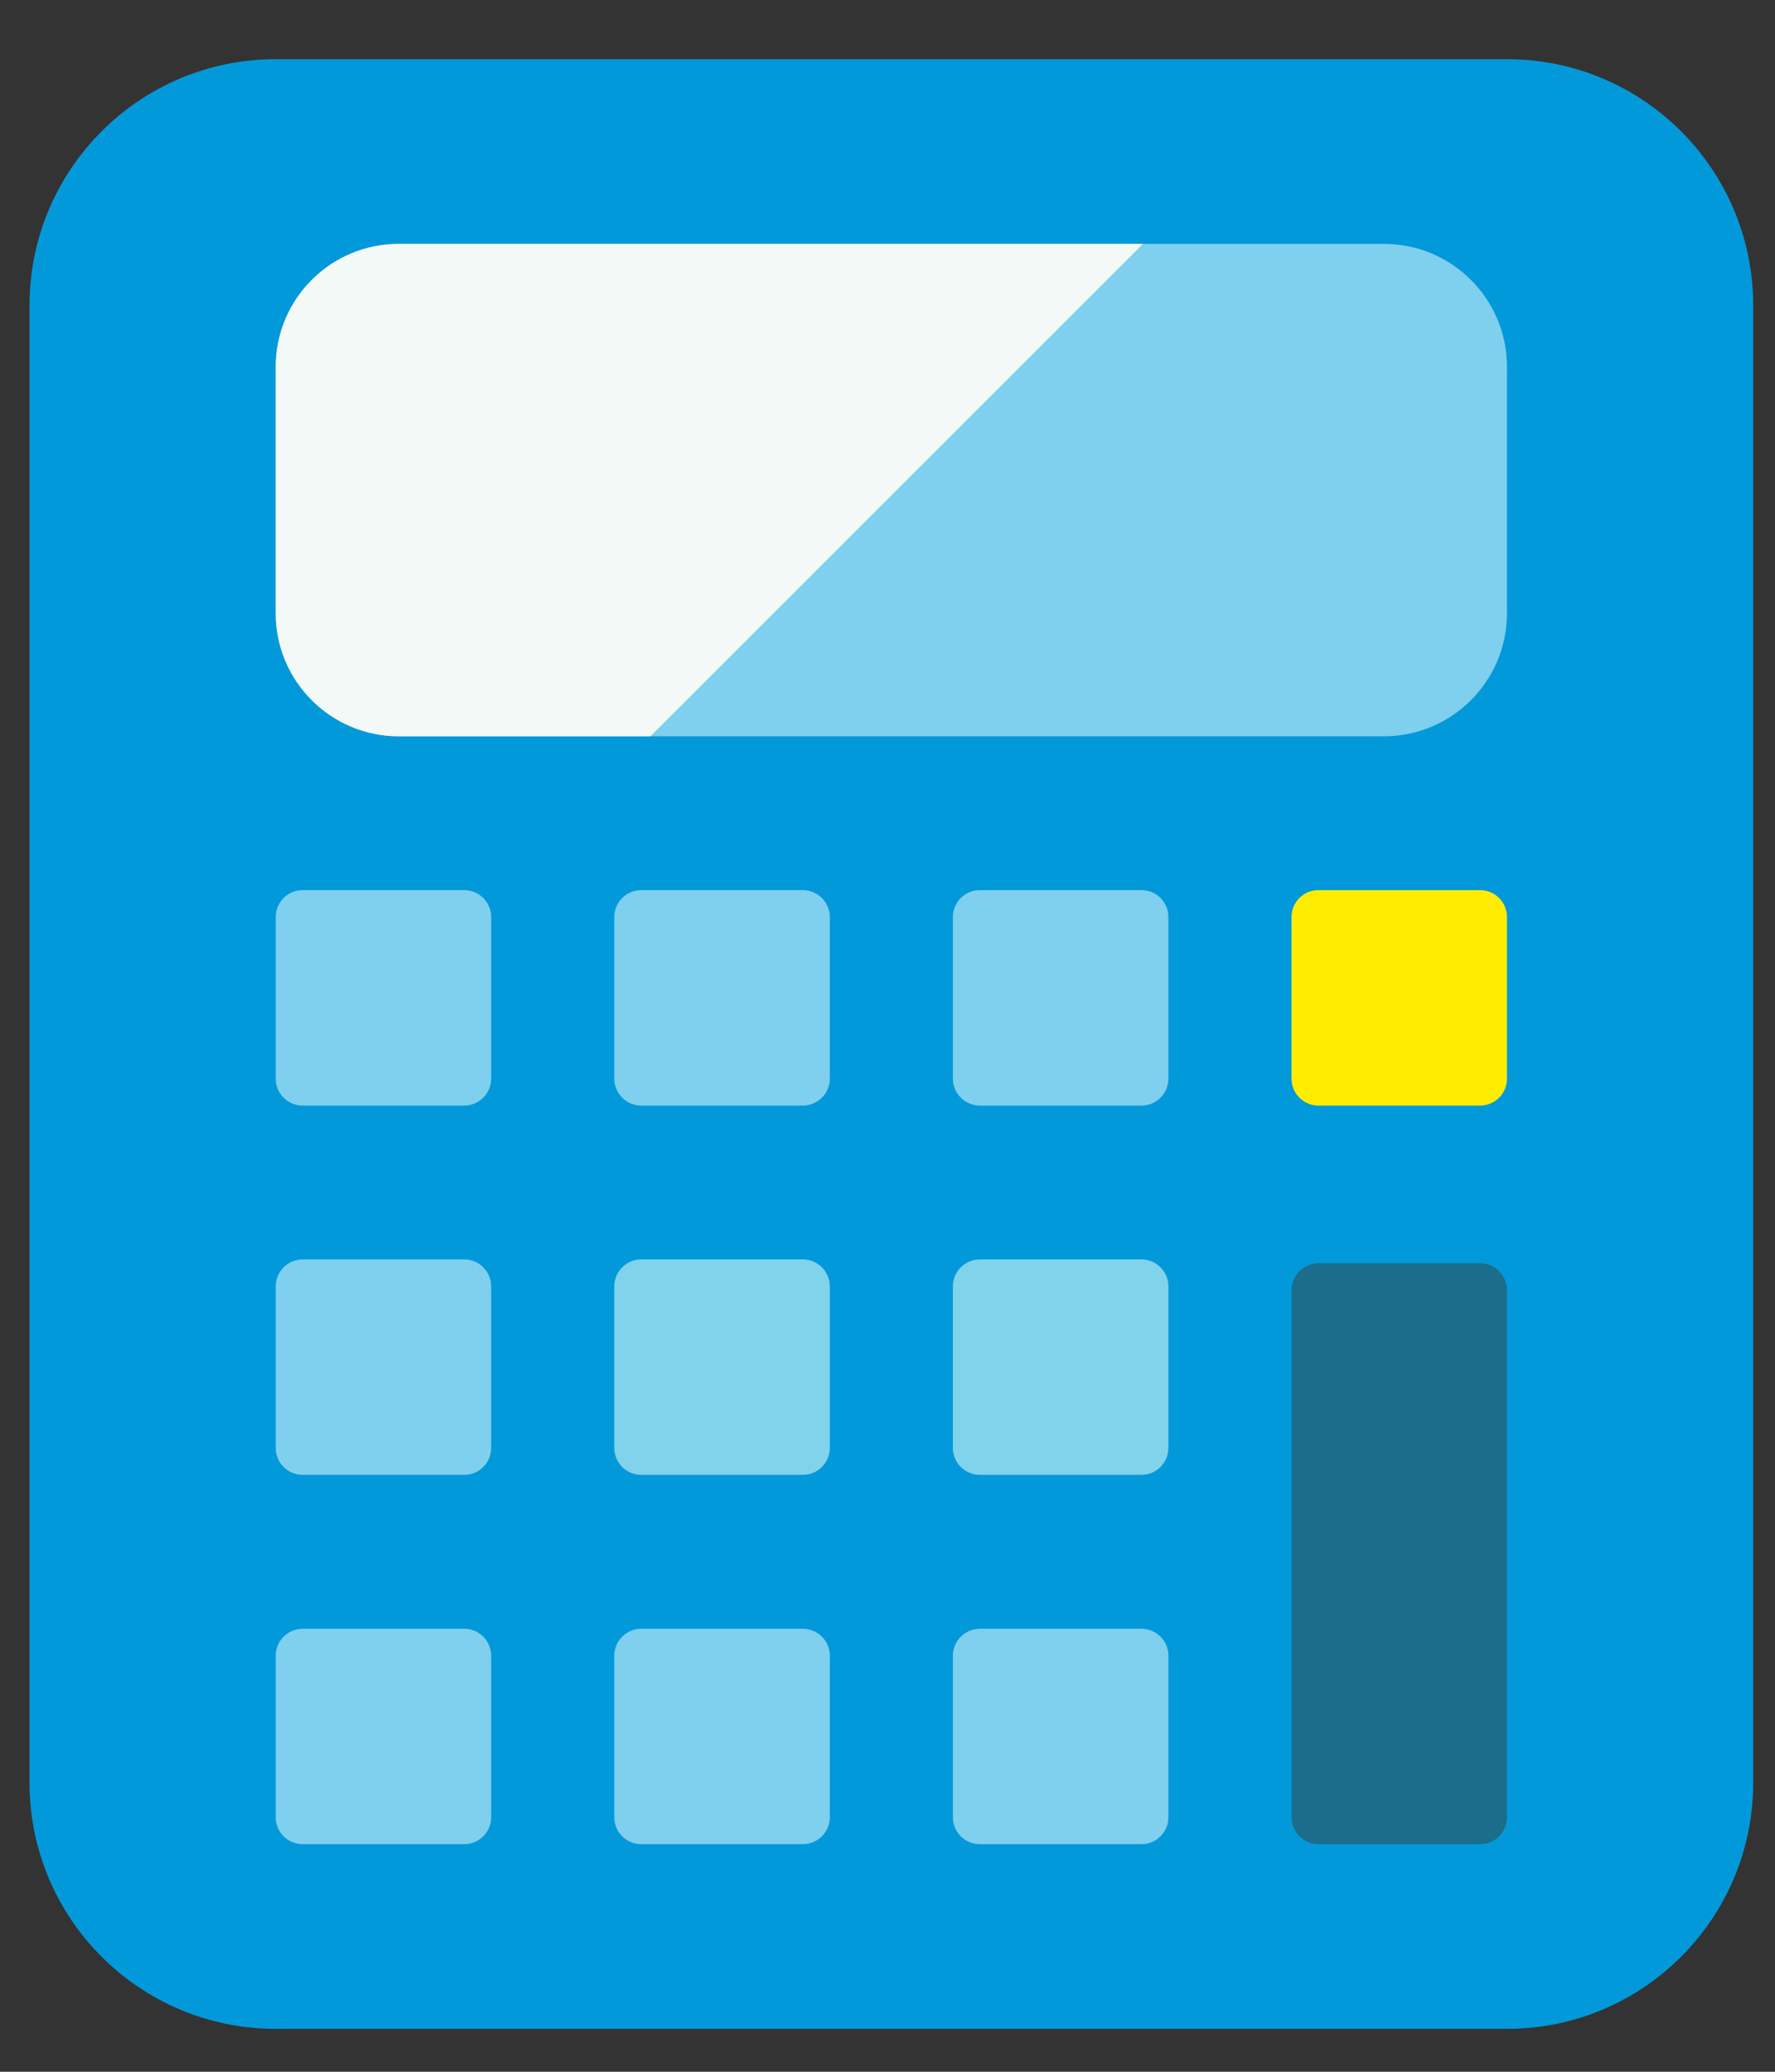 <?xml version="1.0" encoding="UTF-8" standalone="no"?>
<svg width="24px" height="28px" viewBox="0 0 24 28" version="1.1" xmlns="http://www.w3.org/2000/svg" xmlns:xlink="http://www.w3.org/1999/xlink">
    <rect x="0" y="0" width="24" height="28" fill="#333333" stroke="none"/>
    <!-- Generator: Sketch 39.1 (31720) - http://www.bohemiancoding.com/sketch -->
    <title>11-icon-calculator</title>
    <desc>Created with Sketch.</desc>
    <defs></defs>
    <g id="1" stroke="none" stroke-width="1" fill="none" fill-rule="evenodd">
        <g id="19-life-insurance-large" transform="translate(-959, -1221)">
            <g id="11-icon-calculator" transform="translate(959, 1221)">
                <g id="Group" transform="translate(0.34, 0.8)">
                    <path d="M23.365,3.328 C23.365,1.49 21.875,0 20.036,0 L3.388,0 C1.549,0 0.059,1.49 0.059,3.328 L0.059,23.293 C0.059,25.13 1.549,26.62 3.388,26.62 L20.036,26.62 C21.875,26.62 23.365,25.13 23.365,23.293 L23.365,3.328 Z" id="Fill-2390" fill="#0299DA"></path>
                    <path d="M6.301,18.769 C6.301,18.97 6.138,19.133 5.937,19.133 L3.752,19.133 C3.551,19.133 3.388,18.97 3.388,18.769 L3.388,16.585 C3.388,16.385 3.551,16.221 3.752,16.221 L5.937,16.221 C6.138,16.221 6.301,16.385 6.301,16.585 L6.301,18.769 Z" id="Fill-2391" fill="#7FCFEE"></path>
                    <path d="M6.301,23.76 C6.301,23.962 6.138,24.124 5.937,24.124 L3.752,24.124 C3.551,24.124 3.388,23.962 3.388,23.76 L3.388,21.577 C3.388,21.376 3.551,21.213 3.752,21.213 L5.937,21.213 C6.138,21.213 6.301,21.376 6.301,21.577 L6.301,23.76 Z" id="Fill-2392" fill="#7FCFEE"></path>
                    <path d="M10.88,13.778 C10.88,13.979 10.716,14.142 10.515,14.142 L8.33,14.142 C8.129,14.142 7.966,13.979 7.966,13.778 L7.966,11.594 C7.966,11.393 8.129,11.23 8.33,11.23 L10.515,11.23 C10.716,11.23 10.88,11.393 10.88,11.594 L10.88,13.778 Z" id="Fill-2393" fill="#7FCFEE"></path>
                    <path d="M10.88,18.769 C10.88,18.97 10.716,19.133 10.515,19.133 L8.33,19.133 C8.129,19.133 7.966,18.97 7.966,18.769 L7.966,16.585 C7.966,16.385 8.129,16.221 8.33,16.221 L10.515,16.221 C10.716,16.221 10.88,16.385 10.88,16.585 L10.88,18.769 Z" id="Fill-2394" fill="#81D2EB"></path>
                    <path d="M10.88,23.76 C10.88,23.962 10.716,24.124 10.515,24.124 L8.33,24.124 C8.129,24.124 7.966,23.962 7.966,23.76 L7.966,21.577 C7.966,21.376 8.129,21.213 8.33,21.213 L10.515,21.213 C10.716,21.213 10.88,21.376 10.88,21.577 L10.88,23.76 Z" id="Fill-2395" fill="#7FCFEE"></path>
                    <path d="M15.458,13.778 C15.458,13.979 15.295,14.142 15.094,14.142 L12.909,14.142 C12.708,14.142 12.544,13.979 12.544,13.778 L12.544,11.594 C12.544,11.393 12.708,11.23 12.909,11.23 L15.094,11.23 C15.295,11.23 15.458,11.393 15.458,11.594 L15.458,13.778 Z" id="Fill-2396" fill="#7FCFEE"></path>
                    <path d="M20.036,13.778 C20.036,13.979 19.873,14.142 19.672,14.142 L17.487,14.142 C17.286,14.142 17.123,13.979 17.123,13.778 L17.123,11.594 C17.123,11.393 17.286,11.23 17.487,11.23 L19.672,11.23 C19.873,11.23 20.036,11.393 20.036,11.594 L20.036,13.778 Z" id="Fill-2397" fill="#FFED00"></path>
                    <path d="M15.458,18.769 C15.458,18.97 15.295,19.133 15.094,19.133 L12.909,19.133 C12.708,19.133 12.544,18.97 12.544,18.769 L12.544,16.585 C12.544,16.385 12.708,16.221 12.909,16.221 L15.094,16.221 C15.295,16.221 15.458,16.385 15.458,16.585 L15.458,18.769 Z" id="Fill-2398" fill="#81D2EB"></path>
                    <path d="M15.458,23.76 C15.458,23.962 15.295,24.124 15.094,24.124 L12.909,24.124 C12.708,24.124 12.544,23.962 12.544,23.76 L12.544,21.577 C12.544,21.376 12.708,21.213 12.909,21.213 L15.094,21.213 C15.295,21.213 15.458,21.376 15.458,21.577 L15.458,23.76 Z" id="Fill-2399" fill="#7FCFEE"></path>
                    <path d="M20.036,23.76 C20.036,23.962 19.873,24.124 19.672,24.124 L17.487,24.124 C17.286,24.124 17.123,23.962 17.123,23.76 L17.123,16.637 C17.123,16.437 17.286,16.273 17.487,16.273 L19.672,16.273 C19.873,16.273 20.036,16.437 20.036,16.637 L20.036,23.76 Z" id="Fill-2400" fill="#1C6C8C"></path>
                    <path d="M6.301,13.778 C6.301,13.979 6.138,14.142 5.937,14.142 L3.752,14.142 C3.551,14.142 3.388,13.979 3.388,13.778 L3.388,11.594 C3.388,11.393 3.551,11.23 3.752,11.23 L5.937,11.23 C6.138,11.23 6.301,11.393 6.301,11.594 L6.301,13.778 Z" id="Fill-2401" fill="#7FCFEE"></path>
                    <path d="M20.036,4.159 L20.036,7.487 C20.036,8.406 19.291,9.151 18.371,9.151 L5.053,9.151 C4.133,9.151 3.388,8.406 3.388,7.487 L3.388,4.159 C3.388,3.24 4.133,2.496 5.053,2.496 L18.371,2.496 C19.291,2.496 20.036,3.24 20.036,4.159" id="Fill-2402" fill="#7FCFEE"></path>
                    <path d="M5.053,2.496 C4.133,2.496 3.388,3.24 3.388,4.159 L3.388,7.487 C3.388,8.406 4.133,9.151 5.053,9.151 L8.455,9.151 L15.114,2.496 L5.053,2.496 Z" id="Fill-2403" fill="#F2F9F6"></path>
                </g>
            </g>
        </g>
    </g>
</svg>